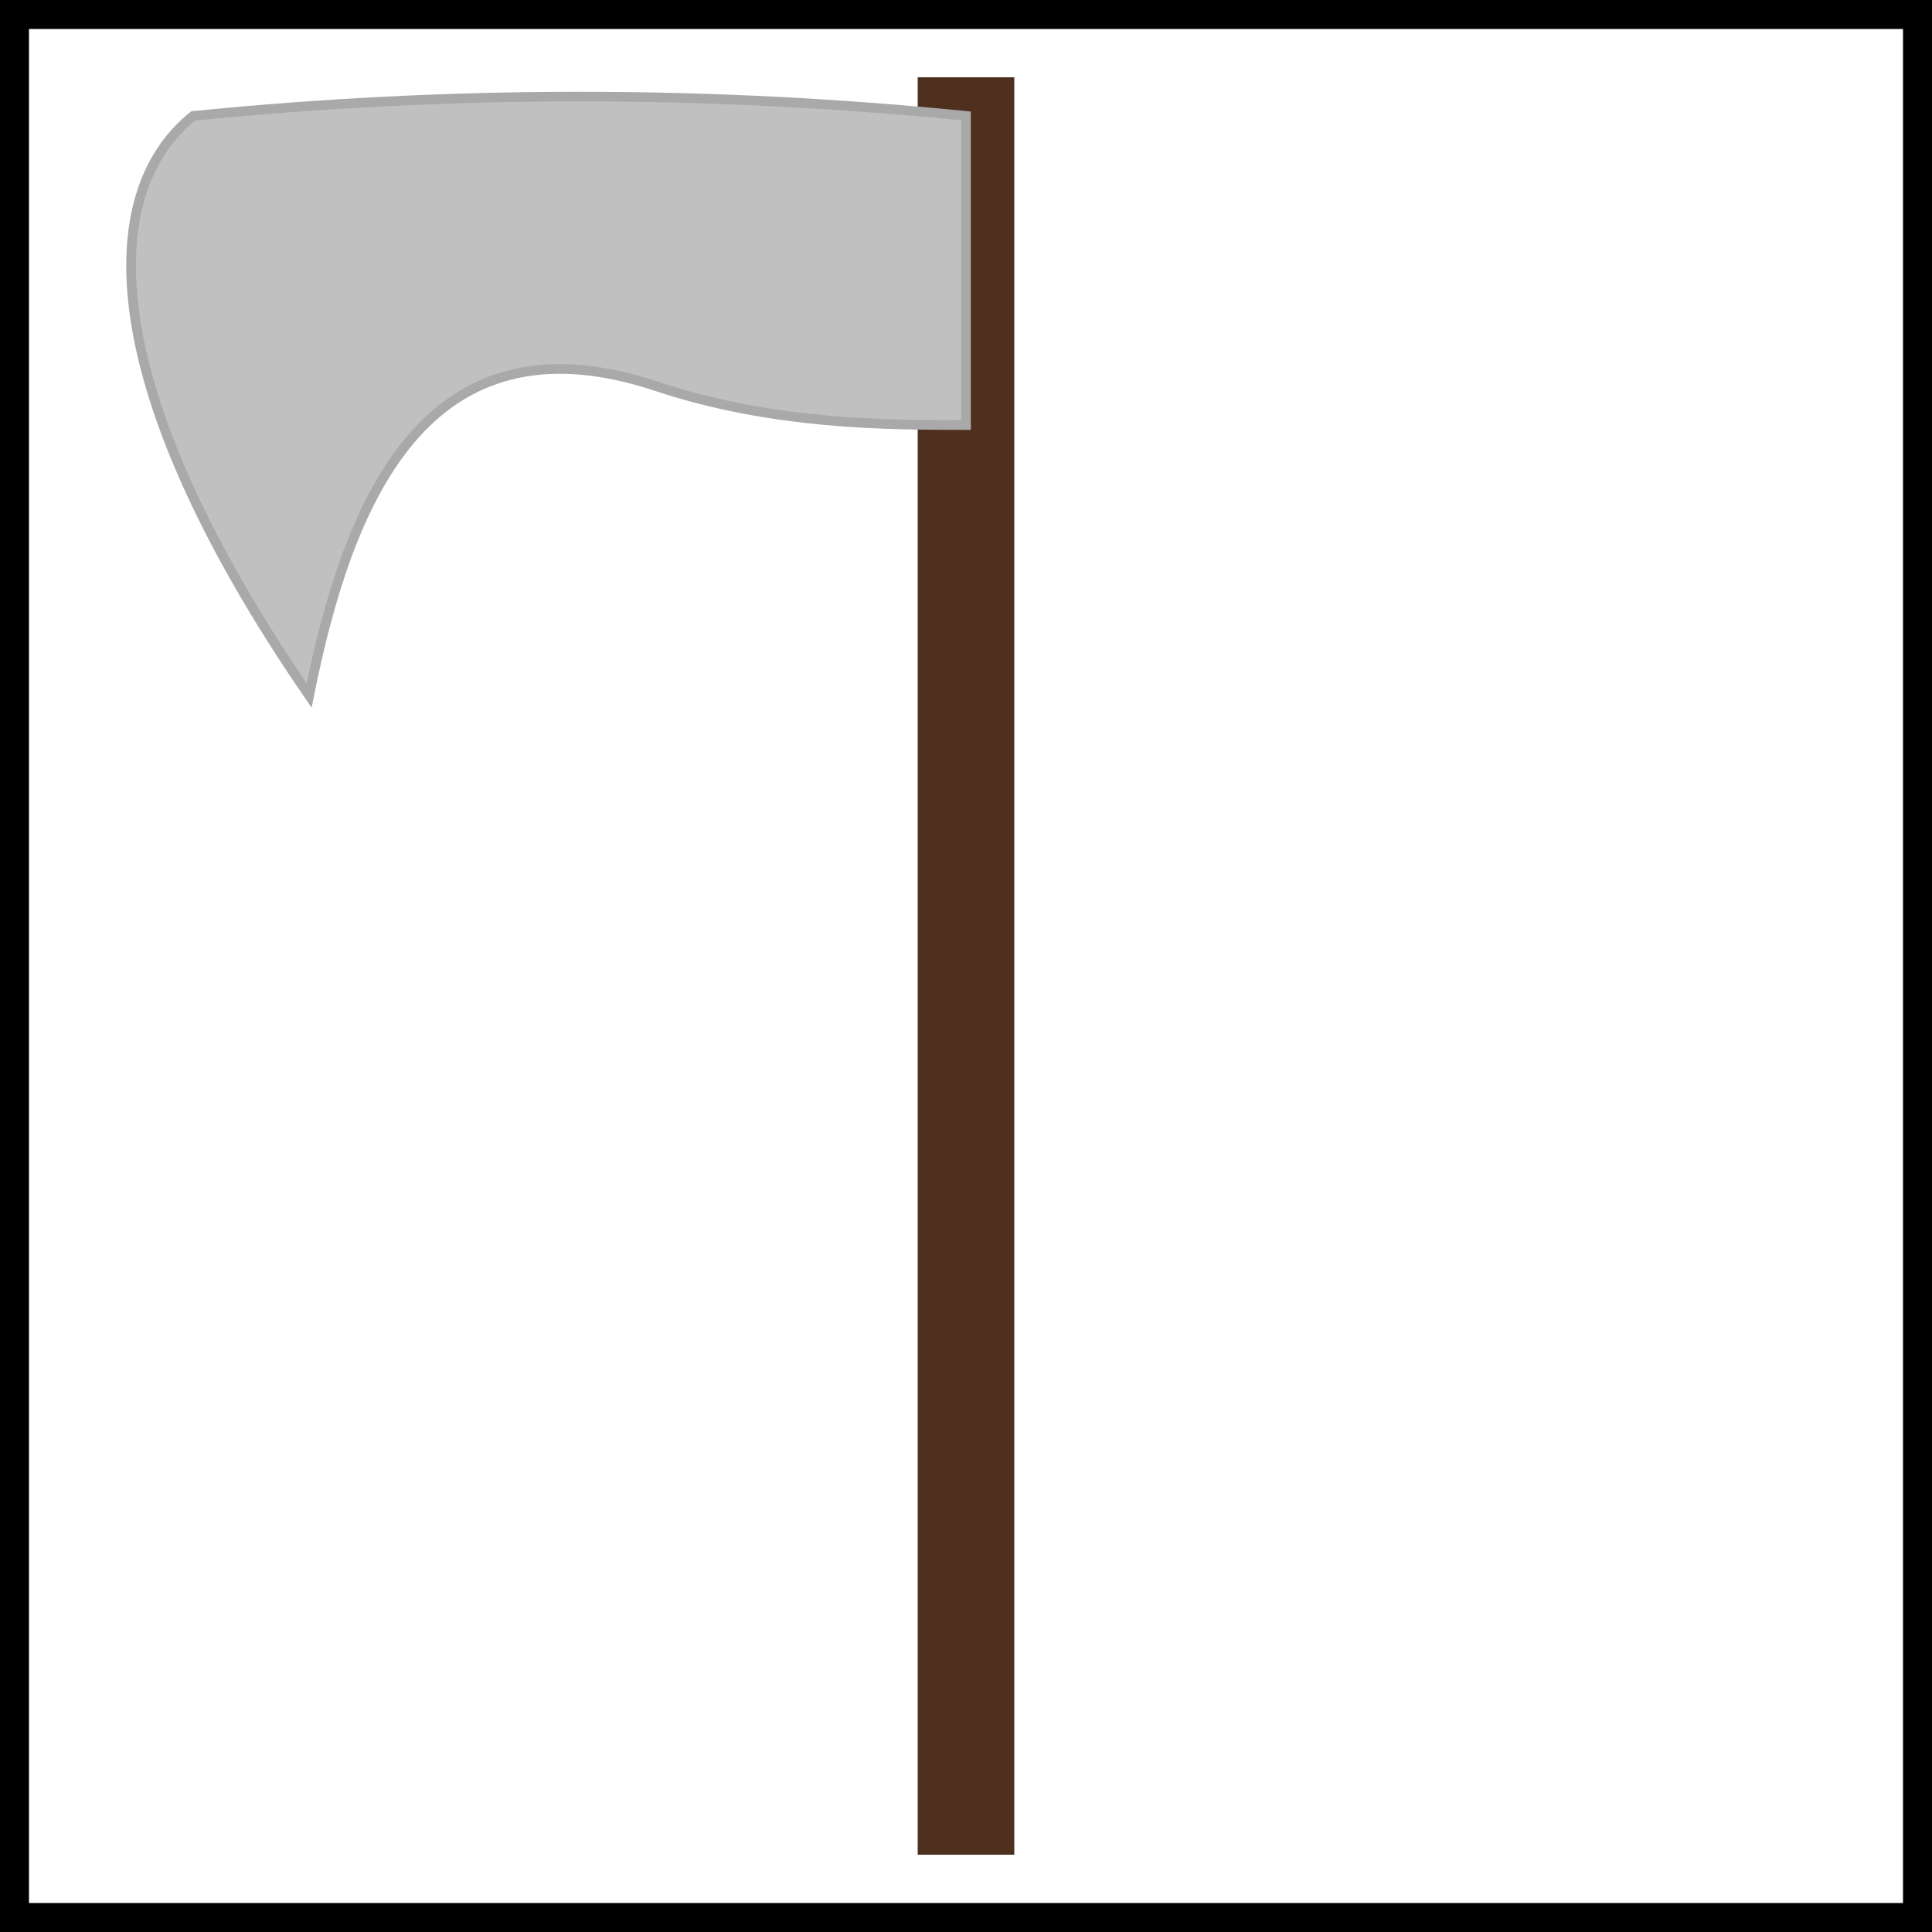 <svg xmlns="http://www.w3.org/2000/svg" xmlns:xlink="http://www.w3.org/1999/xlink" viewBox="0 0 100 100" width="100" height="100" >
  <rect x="0" y="0" width="100" height="100" fill="#808080" stroke="none"/>
  <title>Gallic Sword</title>
  <desc>Gallic Sword</desc>

  <rect
    id="background"
    fill="white"
    height="100"
    width="100"
    stroke="black"
    stroke-width="3"
  />

  <g id="axe">
    <line
      id="axe-handle"
      x1="50"
      y1="4"
      x2="50"
      y2="96"
      stroke="#4f301f"
      stroke-width="5"
    />

    <path
      id="axe-blade"
      d="
        M 50 6
        Q 30 4 10 6
        C 5 10 5 20 16 36
        C 18 26 22 16 34 20
        C 40 22 46 22 50 22
        Z
      "
      fill="silver"
      stroke="darkgrey"
      stroke-width="0.5"
    />
  </g>
</svg>